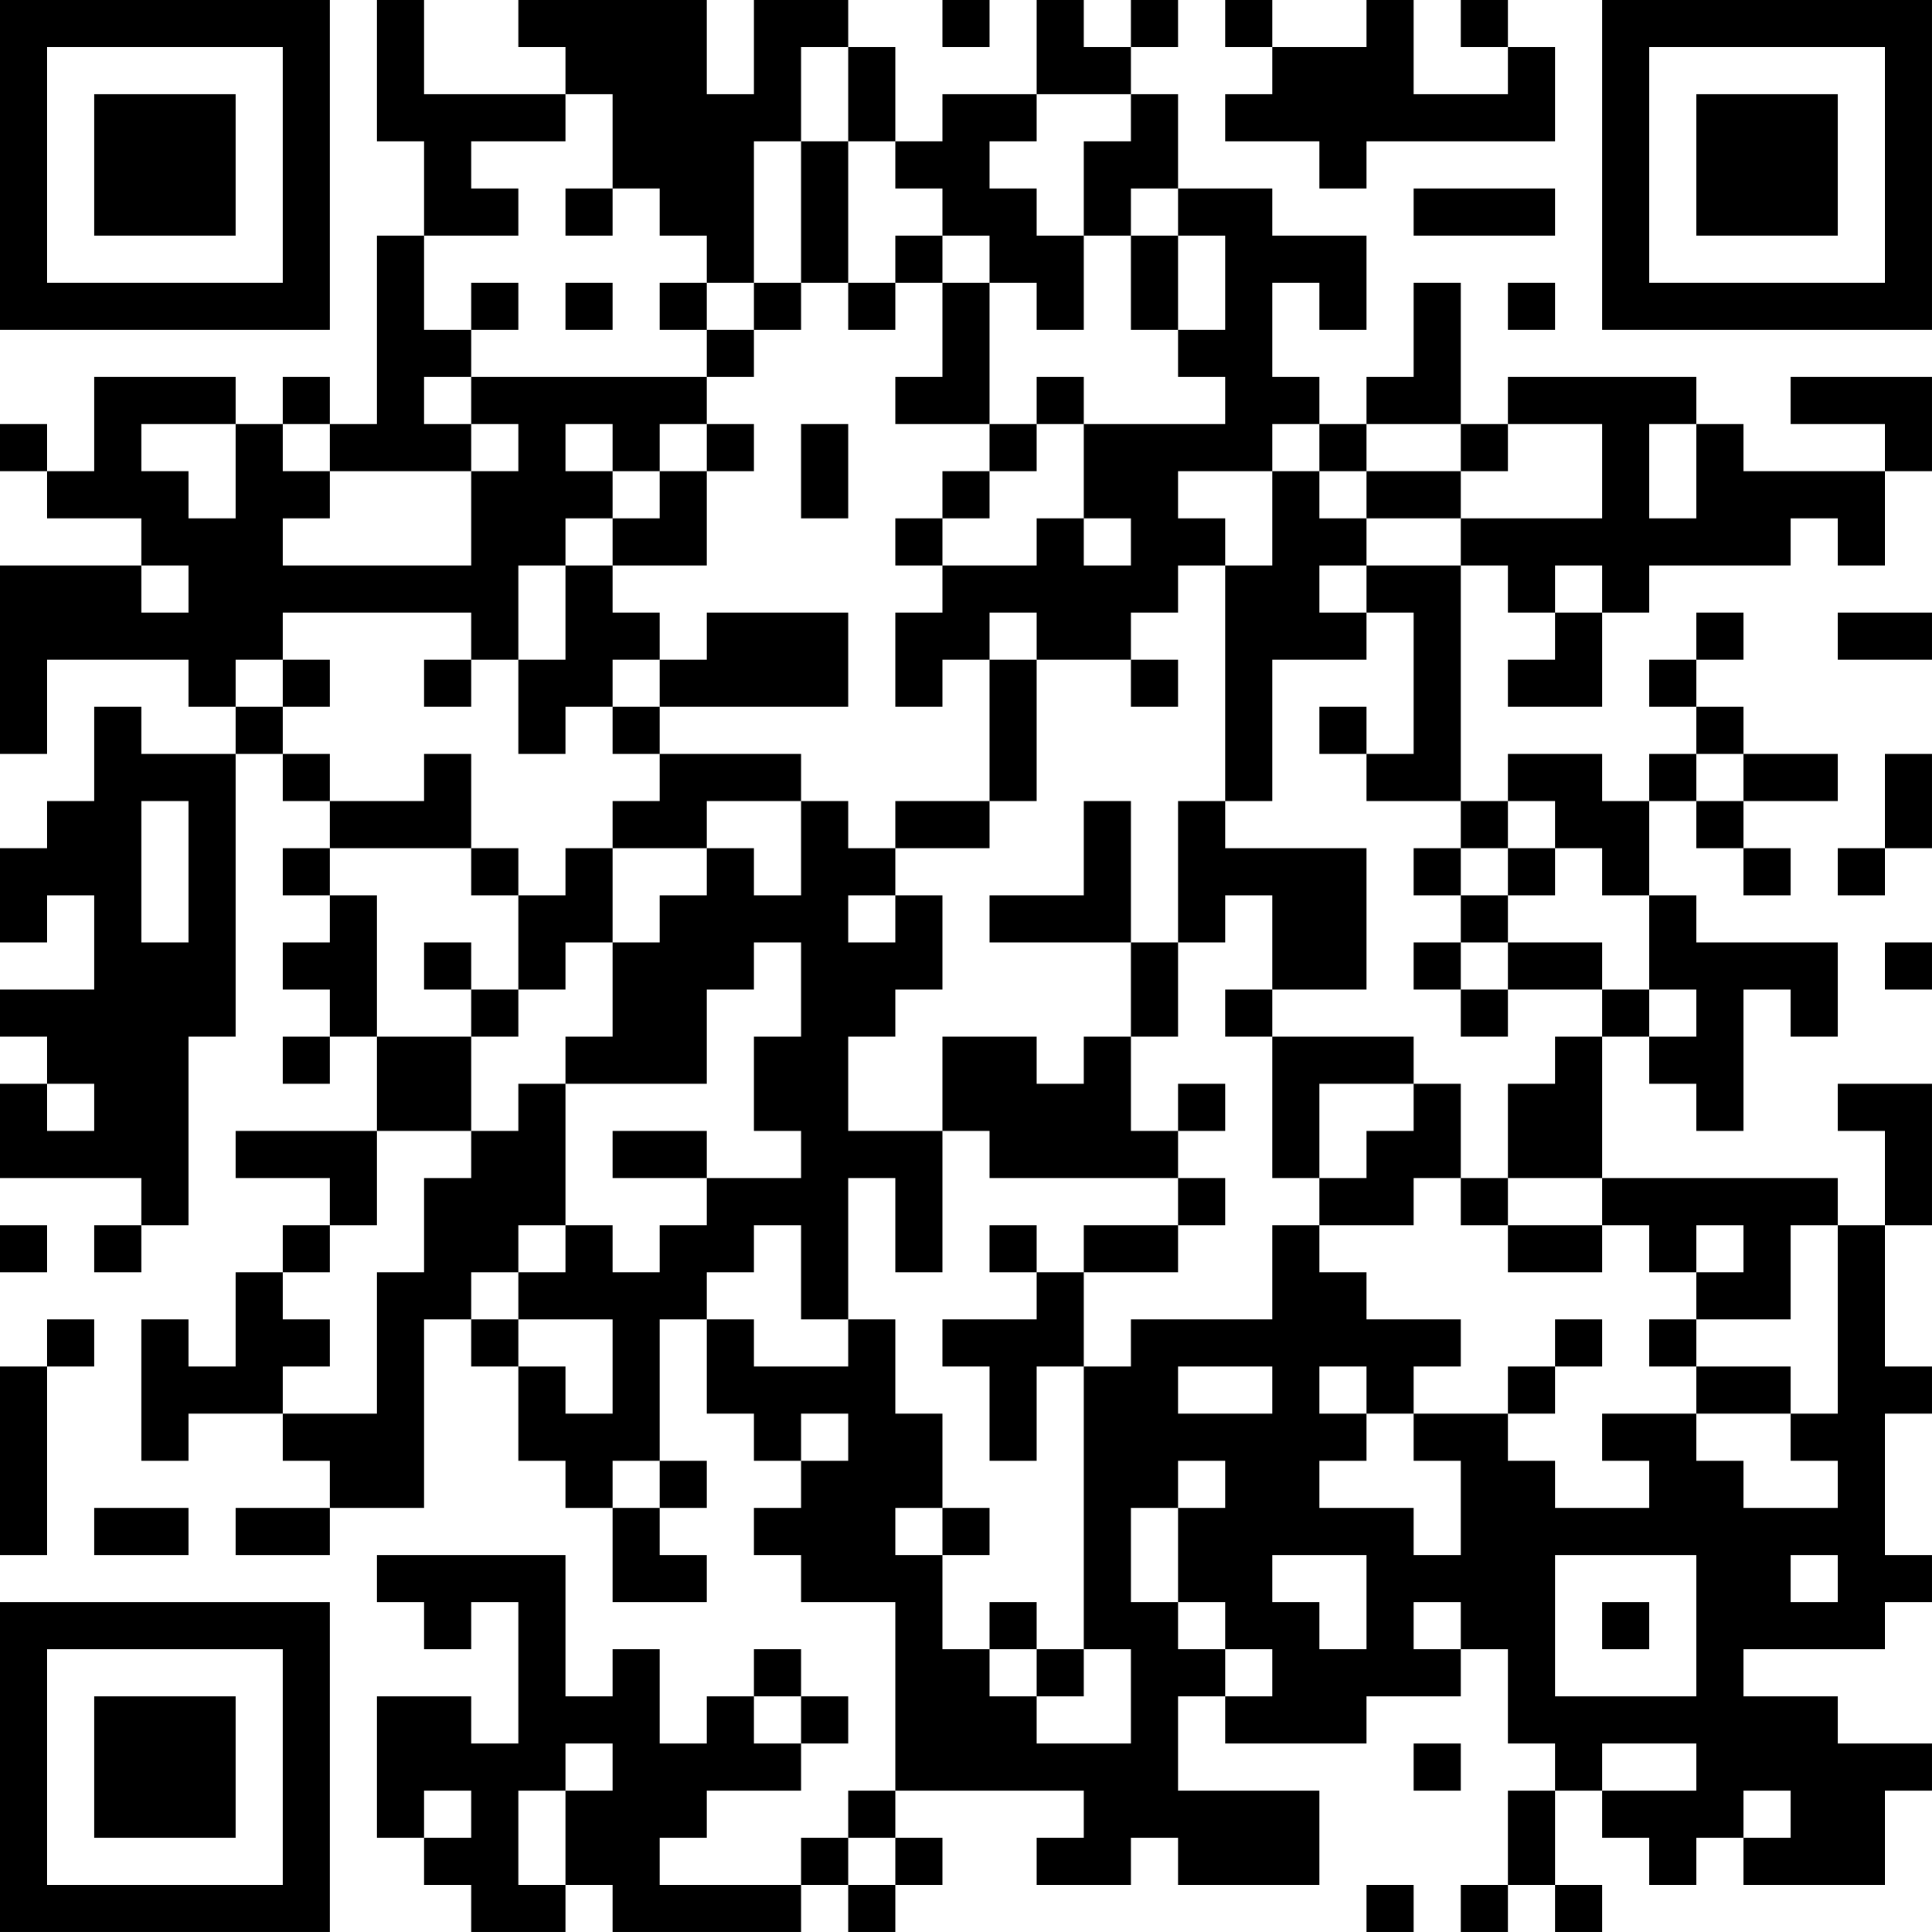 <?xml version="1.0" encoding="UTF-8"?>
<svg xmlns="http://www.w3.org/2000/svg" version="1.1" width="200" height="200" viewBox="0 0 200 200"><rect x="0" y="0" width="200" height="200" fill="#ffffff"/><g transform="scale(4.878)"><g transform="translate(0,0)"><path fill-rule="evenodd" d="M8 0L8 3L9 3L9 5L8 5L8 9L7 9L7 8L6 8L6 9L5 9L5 8L2 8L2 10L1 10L1 9L0 9L0 10L1 10L1 11L3 11L3 12L0 12L0 16L1 16L1 14L4 14L4 15L5 15L5 16L3 16L3 15L2 15L2 17L1 17L1 18L0 18L0 20L1 20L1 19L2 19L2 21L0 21L0 22L1 22L1 23L0 23L0 25L3 25L3 26L2 26L2 27L3 27L3 26L4 26L4 22L5 22L5 16L6 16L6 17L7 17L7 18L6 18L6 19L7 19L7 20L6 20L6 21L7 21L7 22L6 22L6 23L7 23L7 22L8 22L8 24L5 24L5 25L7 25L7 26L6 26L6 27L5 27L5 29L4 29L4 28L3 28L3 31L4 31L4 30L6 30L6 31L7 31L7 32L5 32L5 33L7 33L7 32L9 32L9 28L10 28L10 29L11 29L11 31L12 31L12 32L13 32L13 34L15 34L15 33L14 33L14 32L15 32L15 31L14 31L14 28L15 28L15 30L16 30L16 31L17 31L17 32L16 32L16 33L17 33L17 34L19 34L19 38L18 38L18 39L17 39L17 40L14 40L14 39L15 39L15 38L17 38L17 37L18 37L18 36L17 36L17 35L16 35L16 36L15 36L15 37L14 37L14 35L13 35L13 36L12 36L12 33L8 33L8 34L9 34L9 35L10 35L10 34L11 34L11 37L10 37L10 36L8 36L8 39L9 39L9 40L10 40L10 41L12 41L12 40L13 40L13 41L17 41L17 40L18 40L18 41L19 41L19 40L20 40L20 39L19 39L19 38L23 38L23 39L22 39L22 40L24 40L24 39L25 39L25 40L28 40L28 38L25 38L25 36L26 36L26 37L29 37L29 36L31 36L31 35L32 35L32 37L33 37L33 38L32 38L32 40L31 40L31 41L32 41L32 40L33 40L33 41L34 41L34 40L33 40L33 38L34 38L34 39L35 39L35 40L36 40L36 39L37 39L37 40L40 40L40 38L41 38L41 37L39 37L39 36L37 36L37 35L40 35L40 34L41 34L41 33L40 33L40 30L41 30L41 29L40 29L40 26L41 26L41 23L39 23L39 24L40 24L40 26L39 26L39 25L34 25L34 22L35 22L35 23L36 23L36 24L37 24L37 21L38 21L38 22L39 22L39 20L36 20L36 19L35 19L35 17L36 17L36 18L37 18L37 19L38 19L38 18L37 18L37 17L39 17L39 16L37 16L37 15L36 15L36 14L37 14L37 13L36 13L36 14L35 14L35 15L36 15L36 16L35 16L35 17L34 17L34 16L32 16L32 17L31 17L31 12L32 12L32 13L33 13L33 14L32 14L32 15L34 15L34 13L35 13L35 12L38 12L38 11L39 11L39 12L40 12L40 10L41 10L41 8L38 8L38 9L40 9L40 10L37 10L37 9L36 9L36 8L32 8L32 9L31 9L31 6L30 6L30 8L29 8L29 9L28 9L28 8L27 8L27 6L28 6L28 7L29 7L29 5L27 5L27 4L25 4L25 2L24 2L24 1L25 1L25 0L24 0L24 1L23 1L23 0L22 0L22 2L20 2L20 3L19 3L19 1L18 1L18 0L16 0L16 2L15 2L15 0L11 0L11 1L12 1L12 2L9 2L9 0ZM20 0L20 1L21 1L21 0ZM26 0L26 1L27 1L27 2L26 2L26 3L28 3L28 4L29 4L29 3L33 3L33 1L32 1L32 0L31 0L31 1L32 1L32 2L30 2L30 0L29 0L29 1L27 1L27 0ZM17 1L17 3L16 3L16 6L15 6L15 5L14 5L14 4L13 4L13 2L12 2L12 3L10 3L10 4L11 4L11 5L9 5L9 7L10 7L10 8L9 8L9 9L10 9L10 10L7 10L7 9L6 9L6 10L7 10L7 11L6 11L6 12L10 12L10 10L11 10L11 9L10 9L10 8L15 8L15 9L14 9L14 10L13 10L13 9L12 9L12 10L13 10L13 11L12 11L12 12L11 12L11 14L10 14L10 13L6 13L6 14L5 14L5 15L6 15L6 16L7 16L7 17L9 17L9 16L10 16L10 18L7 18L7 19L8 19L8 22L10 22L10 24L8 24L8 26L7 26L7 27L6 27L6 28L7 28L7 29L6 29L6 30L8 30L8 27L9 27L9 25L10 25L10 24L11 24L11 23L12 23L12 26L11 26L11 27L10 27L10 28L11 28L11 29L12 29L12 30L13 30L13 28L11 28L11 27L12 27L12 26L13 26L13 27L14 27L14 26L15 26L15 25L17 25L17 24L16 24L16 22L17 22L17 20L16 20L16 21L15 21L15 23L12 23L12 22L13 22L13 20L14 20L14 19L15 19L15 18L16 18L16 19L17 19L17 17L18 17L18 18L19 18L19 19L18 19L18 20L19 20L19 19L20 19L20 21L19 21L19 22L18 22L18 24L20 24L20 27L19 27L19 25L18 25L18 28L17 28L17 26L16 26L16 27L15 27L15 28L16 28L16 29L18 29L18 28L19 28L19 30L20 30L20 32L19 32L19 33L20 33L20 35L21 35L21 36L22 36L22 37L24 37L24 35L23 35L23 29L24 29L24 28L27 28L27 26L28 26L28 27L29 27L29 28L31 28L31 29L30 29L30 30L29 30L29 29L28 29L28 30L29 30L29 31L28 31L28 32L30 32L30 33L31 33L31 31L30 31L30 30L32 30L32 31L33 31L33 32L35 32L35 31L34 31L34 30L36 30L36 31L37 31L37 32L39 32L39 31L38 31L38 30L39 30L39 26L38 26L38 28L36 28L36 27L37 27L37 26L36 26L36 27L35 27L35 26L34 26L34 25L32 25L32 23L33 23L33 22L34 22L34 21L35 21L35 22L36 22L36 21L35 21L35 19L34 19L34 18L33 18L33 17L32 17L32 18L31 18L31 17L29 17L29 16L30 16L30 13L29 13L29 12L31 12L31 11L34 11L34 9L32 9L32 10L31 10L31 9L29 9L29 10L28 10L28 9L27 9L27 10L25 10L25 11L26 11L26 12L25 12L25 13L24 13L24 14L22 14L22 13L21 13L21 14L20 14L20 15L19 15L19 13L20 13L20 12L22 12L22 11L23 11L23 12L24 12L24 11L23 11L23 9L26 9L26 8L25 8L25 7L26 7L26 5L25 5L25 4L24 4L24 5L23 5L23 3L24 3L24 2L22 2L22 3L21 3L21 4L22 4L22 5L23 5L23 7L22 7L22 6L21 6L21 5L20 5L20 4L19 4L19 3L18 3L18 1ZM17 3L17 6L16 6L16 7L15 7L15 6L14 6L14 7L15 7L15 8L16 8L16 7L17 7L17 6L18 6L18 7L19 7L19 6L20 6L20 8L19 8L19 9L21 9L21 10L20 10L20 11L19 11L19 12L20 12L20 11L21 11L21 10L22 10L22 9L23 9L23 8L22 8L22 9L21 9L21 6L20 6L20 5L19 5L19 6L18 6L18 3ZM12 4L12 5L13 5L13 4ZM30 4L30 5L33 5L33 4ZM24 5L24 7L25 7L25 5ZM10 6L10 7L11 7L11 6ZM12 6L12 7L13 7L13 6ZM32 6L32 7L33 7L33 6ZM3 9L3 10L4 10L4 11L5 11L5 9ZM15 9L15 10L14 10L14 11L13 11L13 12L12 12L12 14L11 14L11 16L12 16L12 15L13 15L13 16L14 16L14 17L13 17L13 18L12 18L12 19L11 19L11 18L10 18L10 19L11 19L11 21L10 21L10 20L9 20L9 21L10 21L10 22L11 22L11 21L12 21L12 20L13 20L13 18L15 18L15 17L17 17L17 16L14 16L14 15L18 15L18 13L15 13L15 14L14 14L14 13L13 13L13 12L15 12L15 10L16 10L16 9ZM17 9L17 11L18 11L18 9ZM35 9L35 11L36 11L36 9ZM27 10L27 12L26 12L26 17L25 17L25 20L24 20L24 17L23 17L23 19L21 19L21 20L24 20L24 22L23 22L23 23L22 23L22 22L20 22L20 24L21 24L21 25L25 25L25 26L23 26L23 27L22 27L22 26L21 26L21 27L22 27L22 28L20 28L20 29L21 29L21 31L22 31L22 29L23 29L23 27L25 27L25 26L26 26L26 25L25 25L25 24L26 24L26 23L25 23L25 24L24 24L24 22L25 22L25 20L26 20L26 19L27 19L27 21L26 21L26 22L27 22L27 25L28 25L28 26L30 26L30 25L31 25L31 26L32 26L32 27L34 27L34 26L32 26L32 25L31 25L31 23L30 23L30 22L27 22L27 21L29 21L29 18L26 18L26 17L27 17L27 14L29 14L29 13L28 13L28 12L29 12L29 11L31 11L31 10L29 10L29 11L28 11L28 10ZM3 12L3 13L4 13L4 12ZM33 12L33 13L34 13L34 12ZM39 13L39 14L41 14L41 13ZM6 14L6 15L7 15L7 14ZM9 14L9 15L10 15L10 14ZM13 14L13 15L14 15L14 14ZM21 14L21 17L19 17L19 18L21 18L21 17L22 17L22 14ZM24 14L24 15L25 15L25 14ZM28 15L28 16L29 16L29 15ZM36 16L36 17L37 17L37 16ZM40 16L40 18L39 18L39 19L40 19L40 18L41 18L41 16ZM3 17L3 20L4 20L4 17ZM30 18L30 19L31 19L31 20L30 20L30 21L31 21L31 22L32 22L32 21L34 21L34 20L32 20L32 19L33 19L33 18L32 18L32 19L31 19L31 18ZM31 20L31 21L32 21L32 20ZM40 20L40 21L41 21L41 20ZM1 23L1 24L2 24L2 23ZM28 23L28 25L29 25L29 24L30 24L30 23ZM13 24L13 25L15 25L15 24ZM0 26L0 27L1 27L1 26ZM1 28L1 29L0 29L0 33L1 33L1 29L2 29L2 28ZM33 28L33 29L32 29L32 30L33 30L33 29L34 29L34 28ZM35 28L35 29L36 29L36 30L38 30L38 29L36 29L36 28ZM25 29L25 30L27 30L27 29ZM17 30L17 31L18 31L18 30ZM13 31L13 32L14 32L14 31ZM25 31L25 32L24 32L24 34L25 34L25 35L26 35L26 36L27 36L27 35L26 35L26 34L25 34L25 32L26 32L26 31ZM2 32L2 33L4 33L4 32ZM20 32L20 33L21 33L21 32ZM27 33L27 34L28 34L28 35L29 35L29 33ZM33 33L33 36L36 36L36 33ZM38 33L38 34L39 34L39 33ZM21 34L21 35L22 35L22 36L23 36L23 35L22 35L22 34ZM30 34L30 35L31 35L31 34ZM34 34L34 35L35 35L35 34ZM16 36L16 37L17 37L17 36ZM12 37L12 38L11 38L11 40L12 40L12 38L13 38L13 37ZM30 37L30 38L31 38L31 37ZM34 37L34 38L36 38L36 37ZM9 38L9 39L10 39L10 38ZM37 38L37 39L38 39L38 38ZM18 39L18 40L19 40L19 39ZM29 40L29 41L30 41L30 40ZM0 0L0 7L7 7L7 0ZM1 1L1 6L6 6L6 1ZM2 2L2 5L5 5L5 2ZM34 0L34 7L41 7L41 0ZM35 1L35 6L40 6L40 1ZM36 2L36 5L39 5L39 2ZM0 34L0 41L7 41L7 34ZM1 35L1 40L6 40L6 35ZM2 36L2 39L5 39L5 36Z" fill="#000000"/></g></g></svg>
